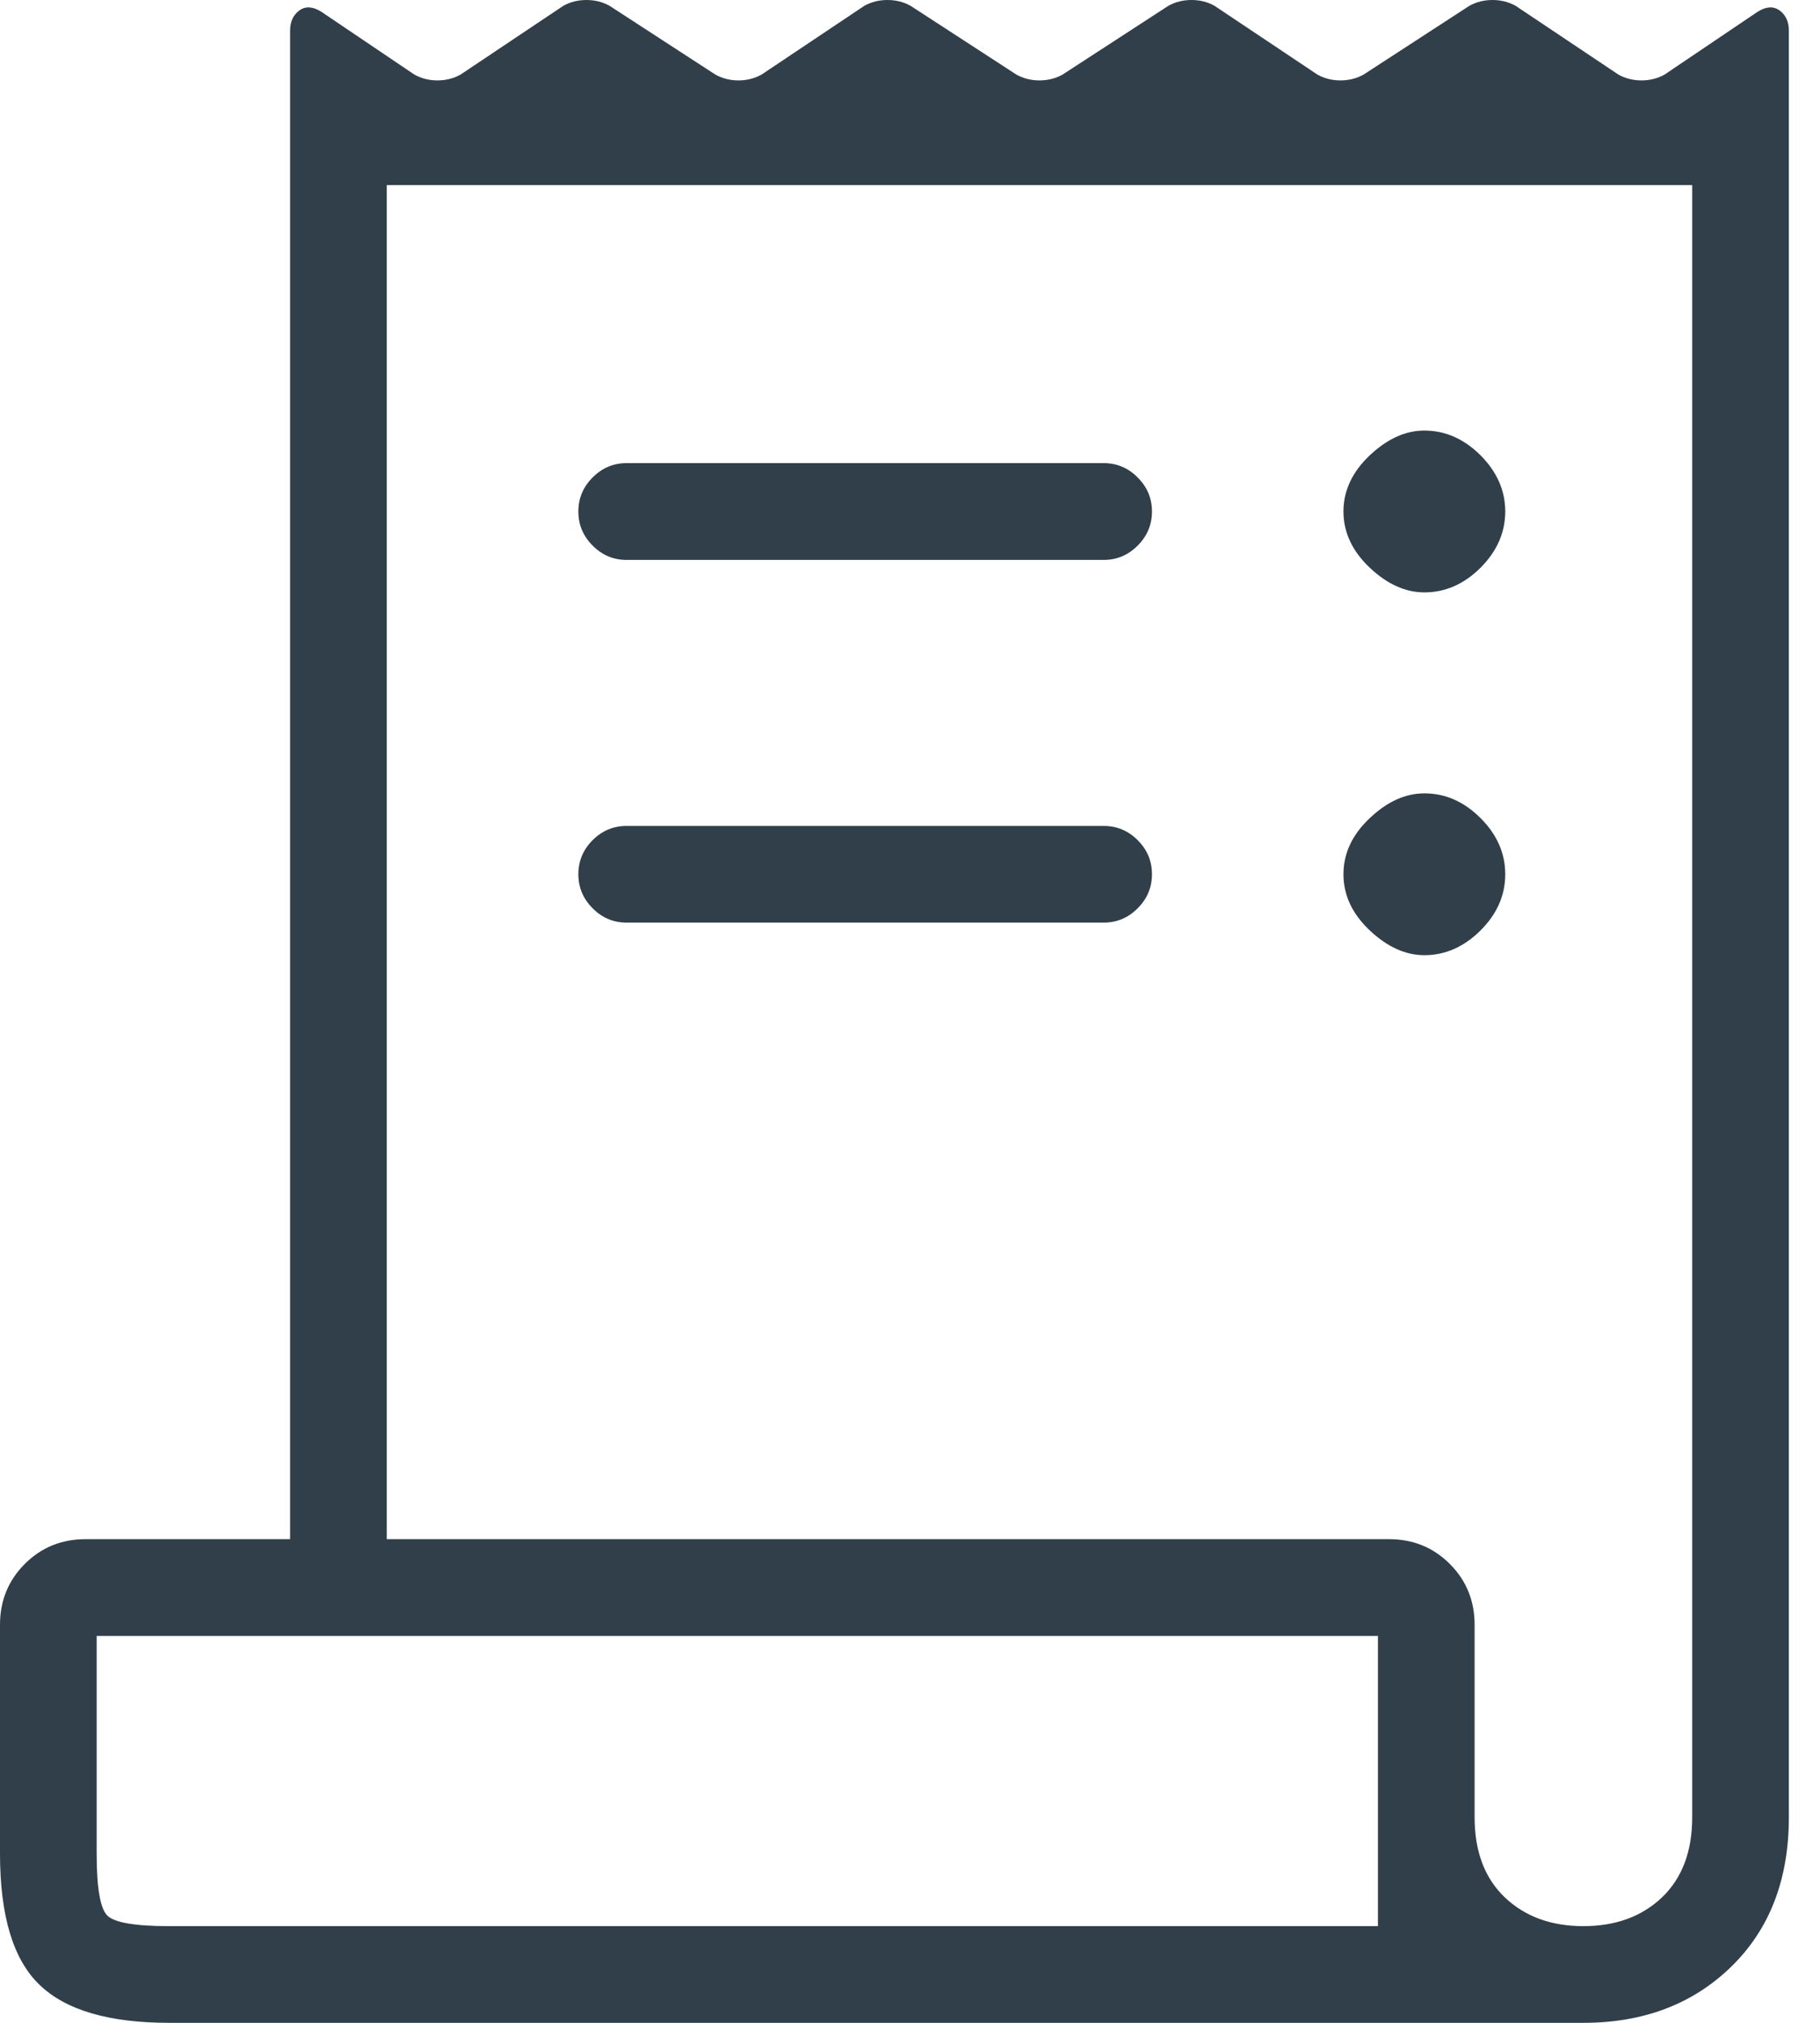 <svg width="18" height="20" viewBox="0 0 18 20" fill="none" xmlns="http://www.w3.org/2000/svg">
<path d="M1.674 20C1.079 20 0.651 19.875 0.391 19.624C0.13 19.374 0 18.941 0 18.326V16.064C0 15.827 0.082 15.626 0.245 15.463C0.408 15.3 0.608 15.218 0.846 15.218H2.869V0.303C2.869 0.215 2.9 0.148 2.961 0.103C3.022 0.059 3.095 0.064 3.179 0.117L4.099 0.738C4.168 0.776 4.244 0.795 4.326 0.795C4.409 0.795 4.485 0.776 4.554 0.738L5.572 0.057C5.641 0.019 5.717 0 5.8 0C5.883 0 5.959 0.019 6.028 0.057L7.076 0.738C7.145 0.776 7.221 0.795 7.303 0.795C7.386 0.795 7.462 0.776 7.531 0.738L8.549 0.057C8.618 0.019 8.694 0 8.777 0C8.86 0 8.936 0.019 9.005 0.057L10.053 0.738C10.122 0.776 10.198 0.795 10.28 0.795C10.363 0.795 10.439 0.776 10.508 0.738L11.556 0.057C11.625 0.019 11.701 0 11.784 0C11.867 0 11.943 0.019 12.011 0.057L13.03 0.738C13.099 0.776 13.175 0.795 13.258 0.795C13.34 0.795 13.416 0.776 13.485 0.738L14.533 0.057C14.602 0.019 14.678 0 14.761 0C14.844 0 14.919 0.019 14.989 0.057L16.007 0.738C16.076 0.776 16.152 0.795 16.235 0.795C16.317 0.795 16.393 0.776 16.462 0.738L17.382 0.117C17.466 0.064 17.539 0.059 17.6 0.103C17.661 0.148 17.692 0.215 17.692 0.303V17.968C17.692 18.582 17.502 19.075 17.122 19.445C16.742 19.815 16.254 20 15.66 20H1.674ZM15.66 19.044C15.979 19.044 16.238 18.949 16.437 18.76C16.636 18.57 16.736 18.306 16.736 17.968V1.83H3.825V15.218H13.738C13.976 15.218 14.176 15.3 14.339 15.463C14.502 15.626 14.584 15.827 14.584 16.064V17.968C14.584 18.306 14.684 18.57 14.883 18.76C15.082 18.949 15.341 19.044 15.66 19.044ZM6.198 4.579H10.915C11.045 4.579 11.158 4.626 11.252 4.721C11.346 4.815 11.393 4.927 11.393 5.057C11.393 5.188 11.346 5.3 11.252 5.394C11.158 5.489 11.045 5.536 10.915 5.536H6.198C6.067 5.536 5.955 5.489 5.861 5.394C5.767 5.3 5.72 5.188 5.72 5.057C5.72 4.927 5.767 4.815 5.861 4.721C5.955 4.626 6.067 4.579 6.198 4.579ZM6.198 8.166H10.915C11.045 8.166 11.158 8.213 11.252 8.307C11.346 8.401 11.393 8.513 11.393 8.644C11.393 8.774 11.346 8.886 11.252 8.98C11.158 9.075 11.045 9.122 10.915 9.122H6.198C6.067 9.122 5.955 9.075 5.861 8.98C5.767 8.886 5.72 8.774 5.72 8.644C5.72 8.513 5.767 8.401 5.861 8.307C5.955 8.213 6.067 8.166 6.198 8.166ZM14.087 5.857C13.9 5.857 13.72 5.776 13.547 5.613C13.374 5.449 13.287 5.264 13.287 5.057C13.287 4.851 13.374 4.666 13.547 4.502C13.72 4.339 13.9 4.257 14.087 4.257C14.294 4.257 14.479 4.339 14.643 4.502C14.806 4.666 14.887 4.851 14.887 5.057C14.887 5.264 14.806 5.449 14.643 5.613C14.479 5.776 14.294 5.857 14.087 5.857ZM14.087 9.444C13.9 9.444 13.72 9.362 13.547 9.199C13.374 9.036 13.287 8.851 13.287 8.644C13.287 8.437 13.374 8.252 13.547 8.089C13.72 7.925 13.9 7.844 14.087 7.844C14.294 7.844 14.479 7.925 14.643 8.089C14.806 8.252 14.887 8.437 14.887 8.644C14.887 8.851 14.806 9.036 14.643 9.199C14.479 9.362 14.294 9.444 14.087 9.444ZM1.674 19.044H13.628V16.175H0.956V18.326C0.956 18.665 0.991 18.869 1.061 18.939C1.131 19.009 1.335 19.044 1.674 19.044Z" fill="#303F4A"/>
</svg>
